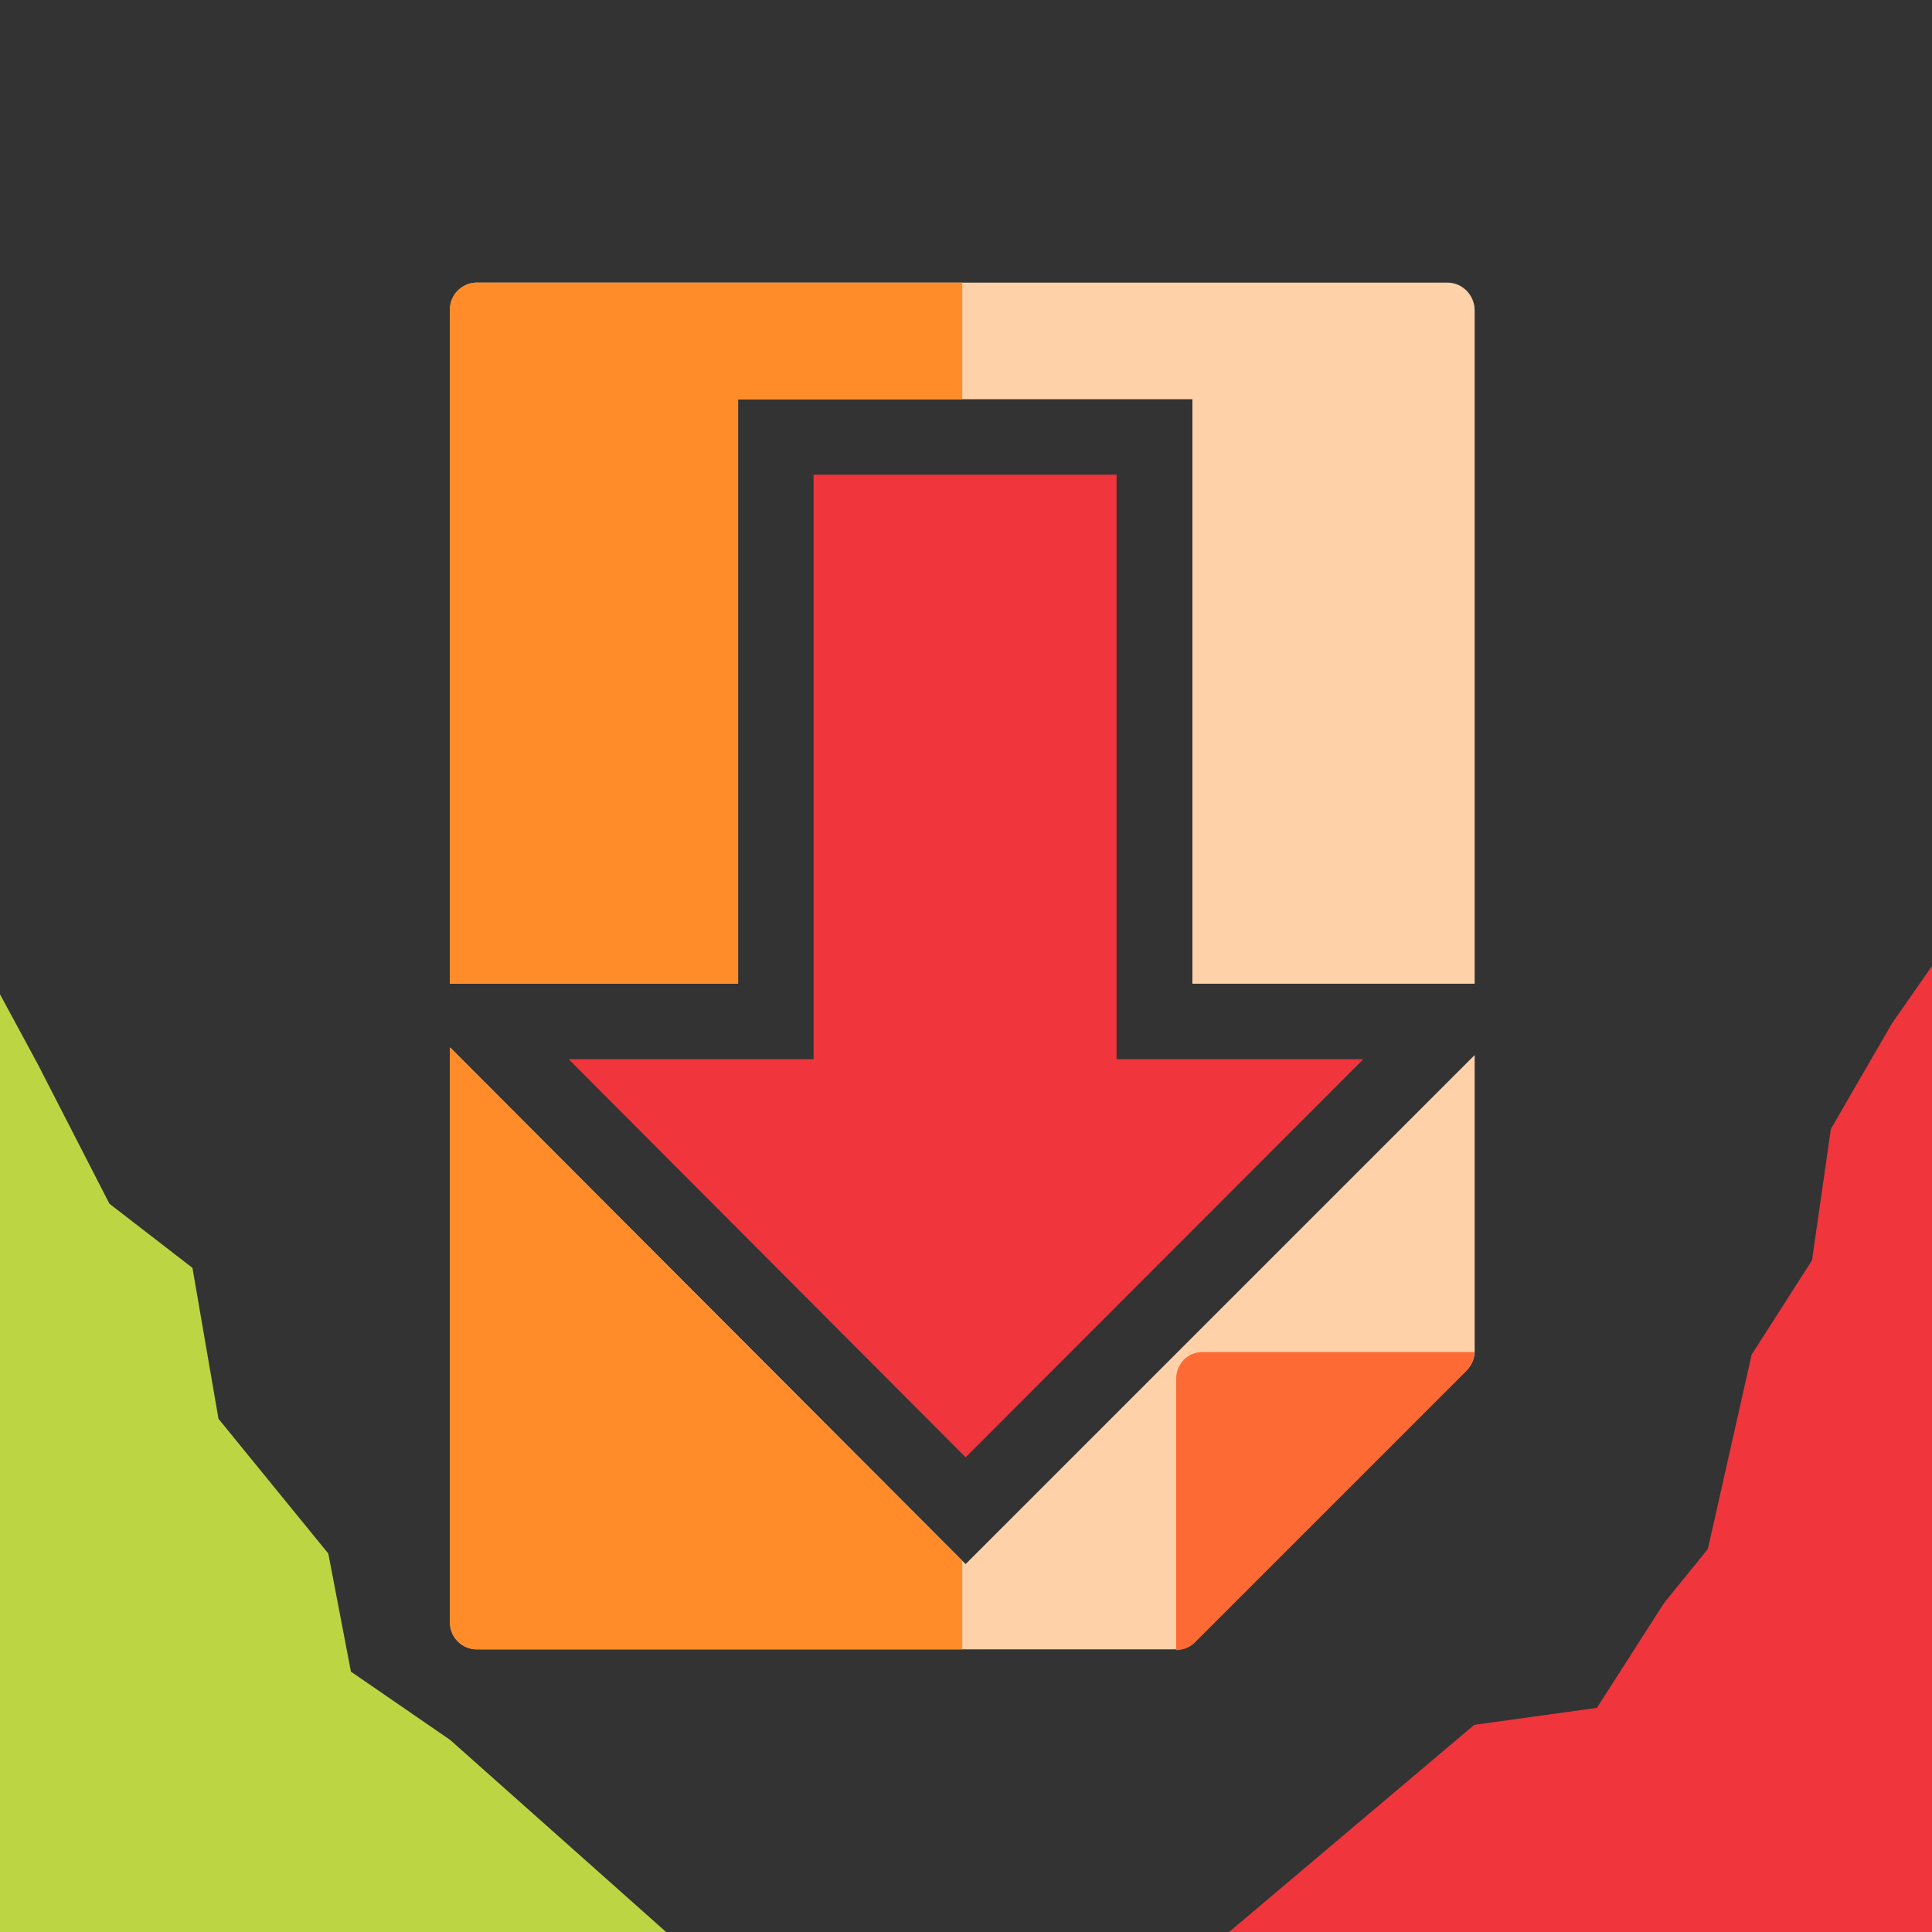 <?xml version="1.0" encoding="utf-8"?>
<!-- Generator: Adobe Illustrator 19.0.0, SVG Export Plug-In . SVG Version: 6.00 Build 0)  -->
<svg version="1.1" id="Layer_1" xmlns="http://www.w3.org/2000/svg" xmlns:xlink="http://www.w3.org/1999/xlink" x="0px" y="0px"
	 viewBox="96 11 512 512" style="enable-background:new 96 11 512 512;" xml:space="preserve">
<rect x="96" y="11" width="512" height="512" fill="#333333" stroke="none"/>
<style type="text/css">
	.st0{display:none;fill:#020202;}
	.st1{fill:#F0353D;}
	.st2{fill:#FD6A33;}
	.st3{fill:#FF8C29;}
	.st4{fill:#FFD1A9;}
	.st5{fill:#365558;}
	.st6{fill:#0295AA;}
	.st7{fill:#4ACFD9;}
	.st8{fill:none;stroke:#000000;stroke-miterlimit:10;}
	.st9{fill:#9BAAAB;}
	.st10{fill:#CDD4D5;}
	.st11{fill:#E6EAEA;}
	.st12{fill:#FFFFFF;}
	.st13{fill:#BCD643;}
</style>
<rect x="590" y="-162" class="st0" width="512" height="512"/>
<g>
	<rect x="-442" y="21.9" class="st1" width="128" height="128"/>
	<rect x="-314" y="21.9" class="st2" width="128" height="128"/>
	<rect x="-186" y="21.9" class="st3" width="128" height="128"/>
	<rect x="-58" y="21.9" class="st4" width="128" height="128"/>
	<rect x="-442" y="149.9" class="st5" width="128" height="128"/>
	<rect x="-314" y="149.9" class="st6" width="128" height="128"/>
	<rect x="-186" y="149.9" class="st7" width="128" height="128"/>
	<rect x="-58" y="149.9" class="st8" width="128" height="128"/>
	<rect x="-442" y="277.9" class="st9" width="128" height="128"/>
	<rect x="-314" y="277.9" class="st10" width="128" height="128"/>
	<rect x="-186" y="277.9" class="st11" width="128" height="128"/>
	<rect x="-58" y="277.9" class="st12" width="128" height="128"/>
	<rect x="-442" y="405.9" class="st13" width="128" height="128"/>
	<rect x="-314" y="405.9" class="st8" width="128" height="128"/>
	<rect x="-186" y="405.9" class="st8" width="128" height="128"/>
	<rect x="-58" y="405.9" class="st8" width="128" height="128"/>
</g>
<polygon class="st1" points="597.4,282.2 581.2,310.2 576.2,345 560.2,370 548.6,421.5 537,435.8 519.2,463.6 486.7,468.1 
	421,523.6 608,523.6 608,267 "/>
<polygon class="st13" points="189,454 183,422.7 153.9,387 147,347 125,330 106,293 96,274.5 96,523.6 273.2,523.6 215.3,472.1 "/>
<g>
	<path class="st4" d="M291.6,116.8H412v154.9h74.8V93.1c-0.1-4-3.3-7.2-7.2-7.2H222.4c-3.9,0-7.1,3.2-7.1,7.1v178.7h76.3V116.8z"/>
	<path class="st4" d="M351.9,425.5L215.3,288.6V441c0,3.9,3.2,7.1,7.1,7.1h185.4c1.8,0,3.7-0.7,5-2.1l71.9-71.9
		c1.3-1.3,2.1-3.1,2.1-5v-78.5L351.9,425.5z"/>
	<path class="st3" d="M215.2,441c0,3.9,3.2,7.1,7.1,7.1H351v-23.5l-135.8-136V441z"/>
	<path class="st3" d="M291.6,116.8H351V85.9H222.3c-3.9,0-7.1,3.2-7.1,7.1v178.7h76.4V116.8z"/>
	<path class="st2" d="M407.7,376.4v71.9c1.8,0,3.7-0.7,5-2.1l71.9-71.9c1.3-1.3,2.1-3.1,2.1-5h-71.9
		C410.9,369.2,407.7,372.4,407.7,376.4z"/>
	<path class="st4" d="M443.4,124.1"/>
	<rect x="311.6" y="136.8" class="st1" width="80.3" height="156.8"/>
	<polygon class="st1" points="246.7,291.7 351.9,397.2 457.3,291.7 	"/>
</g>
</svg>
